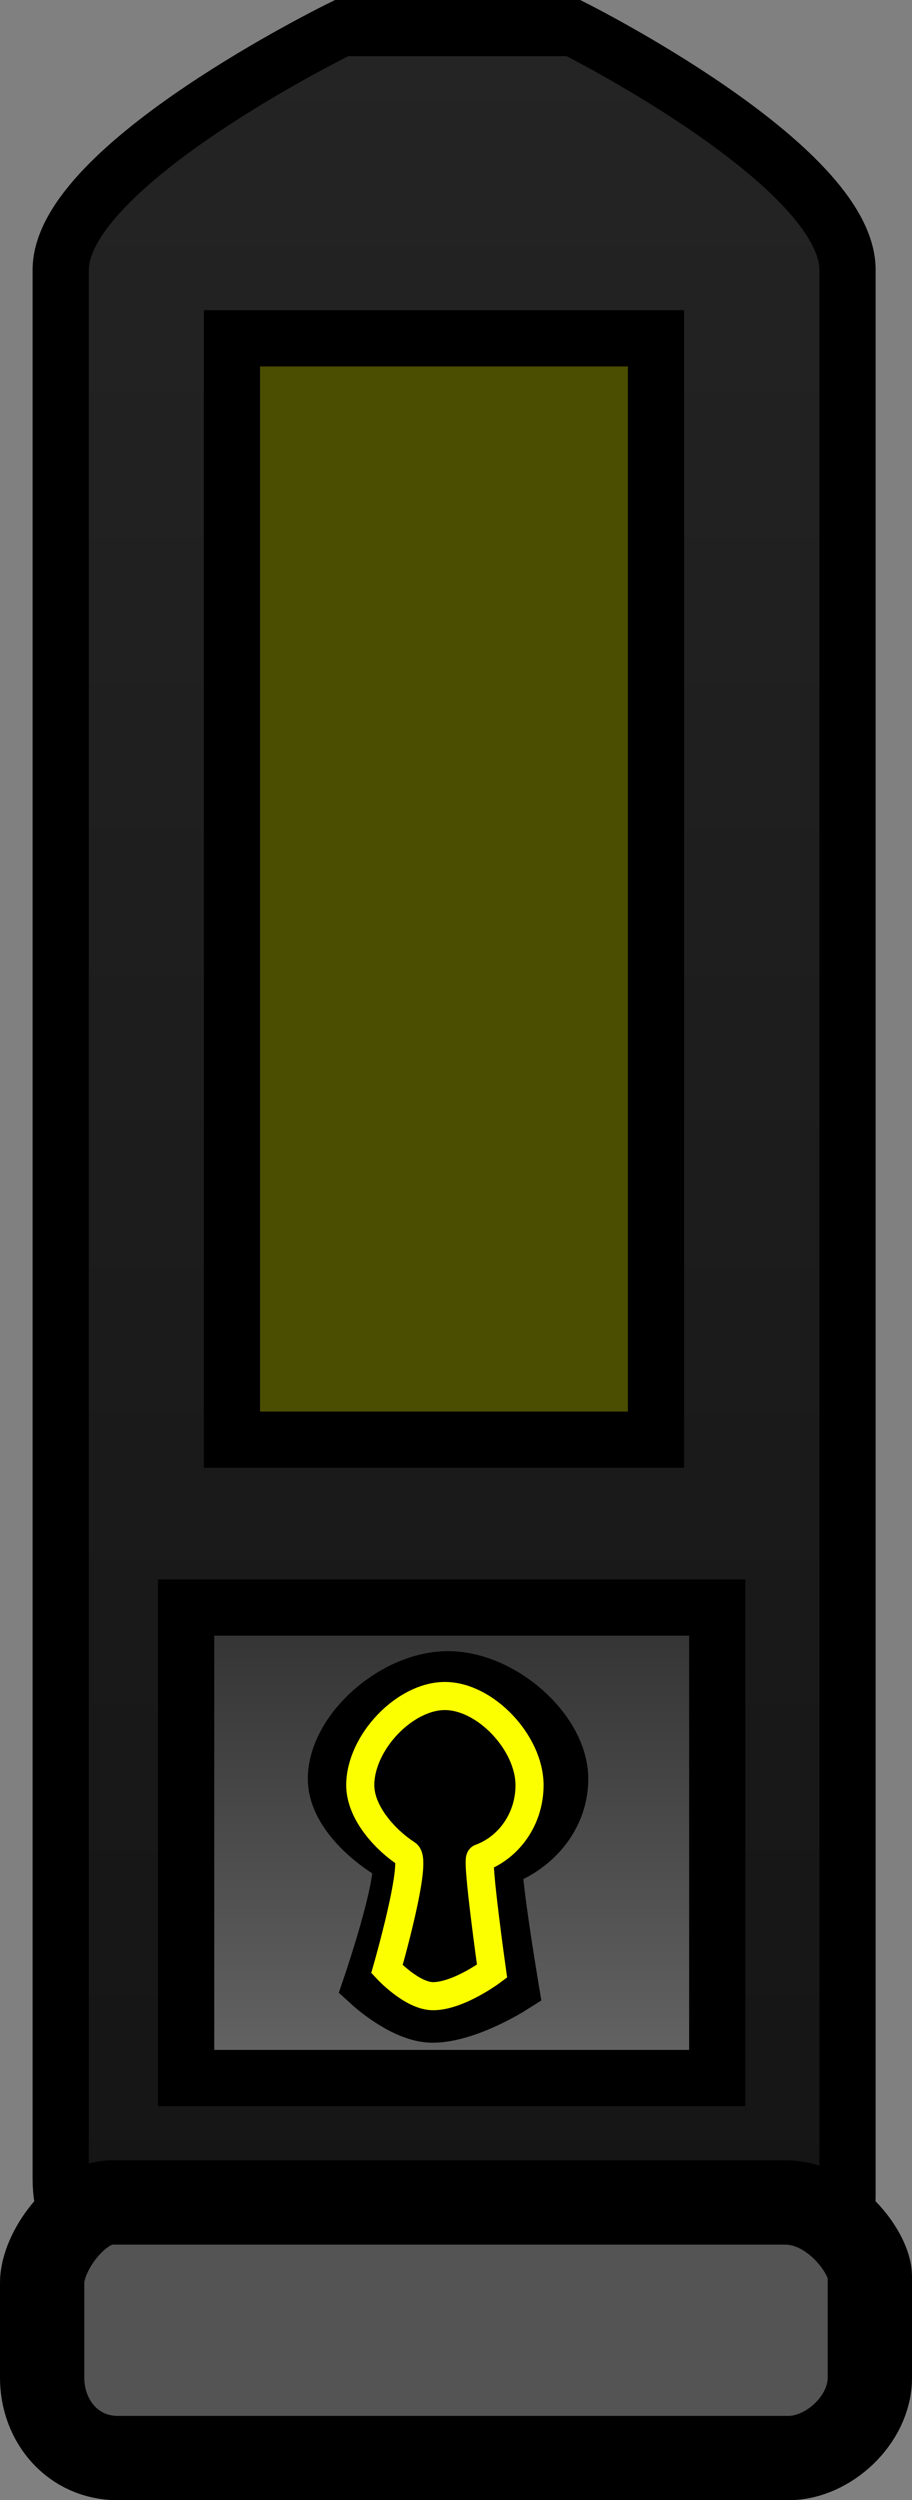 <svg version="1.1" xmlns="http://www.w3.org/2000/svg" xmlns:xlink="http://www.w3.org/1999/xlink" width="16.227" height="44.478" viewBox="0,0,16.227,44.478"><rect x="0" y="0" width="16.227" height="44.478" fill="#808080" stroke="none"/><defs><linearGradient x1="239.966" y1="143.736" x2="239.966" y2="185.224" gradientUnits="userSpaceOnUse" id="color-1"><stop offset="0" stop-color="#242424"/><stop offset="1" stop-color="#141414"/></linearGradient><linearGradient x1="239.923" y1="171.833" x2="239.923" y2="180.204" gradientUnits="userSpaceOnUse" id="color-2"><stop offset="0" stop-color="#323232"/><stop offset="1" stop-color="#656565"/></linearGradient></defs><g transform="translate(-231.886,-143.236)"><g data-paper-data="{&quot;isPaintingLayer&quot;:true}" fill-rule="nonzero" stroke-linecap="butt" stroke-linejoin="miter" stroke-miterlimit="10" stroke-dasharray="" stroke-dashoffset="0" style="mix-blend-mode: normal"><path d="M242.09,143.736c0,0 4.876,2.441 4.876,4.301c0,2.27 0,30.669 0,34.255c0,1.838 -1.843,2.932 -4.017,2.932c-2.221,0 -4.788,0 -6.087,0c-1.527,0 -3.896,-1.335 -3.896,-3.225c0,-3.591 0,-31.712 0,-33.962c0,-1.86 4.998,-4.301 4.998,-4.301z" data-paper-data="{&quot;index&quot;:null}" fill="url(#color-1)" stroke="#000000" stroke-width="1"/><path d="M236.013,168.848v-19.593h7.545v19.593z" fill="#4b4d00" stroke="#000000" stroke-width="1"/><path d="M232.636,185.535c0,-0.611 0,-1.318 0,-1.688c0,-0.568 0.653,-1.429 1.23,-1.429c1.583,0 8.873,0 11.991,0c0.857,0 1.506,0.91 1.506,1.313c0,0.382 0,1.126 0,1.805c0,0.756 -0.748,1.429 -1.448,1.429c-1.713,0 -8.943,0 -11.933,0c-0.796,0 -1.346,-0.654 -1.346,-1.429z" fill="#545454" stroke="#000000" stroke-width="1.5"/><path d="M235.198,180.204v-8.37h9.45v8.37z" fill="url(#color-2)" stroke="#000000" stroke-width="1"/><path d="M237.863,174.883c0,-0.845 1.044,-1.773 1.995,-1.773c0.951,0 1.995,0.928 1.995,1.773c0,0.67 -0.484,1.239 -1.158,1.447c-0.095,0.029 0.275,2.249 0.275,2.249c0,0 -0.782,0.494 -1.385,0.497c-0.498,0.003 -1.092,-0.538 -1.092,-0.538c0,0 0.731,-2.145 0.47,-2.286c-0.496,-0.269 -1.1,-0.814 -1.1,-1.368z" fill="#000000" stroke="#000000" stroke-width="1"/><path d="M238.296,174.995c0,-0.757 0.788,-1.587 1.506,-1.587c0.718,0 1.506,0.831 1.506,1.587c0,0.6 -0.366,1.109 -0.875,1.295c-0.072,0.026 0.208,2.013 0.208,2.013c0,0 -0.59,0.442 -1.046,0.445c-0.376,0.003 -0.824,-0.482 -0.824,-0.482c0,0 0.552,-1.92 0.355,-2.047c-0.374,-0.241 -0.83,-0.729 -0.83,-1.225z" fill="#000000" stroke="#fbff00" stroke-width="0.5"/></g></g></svg>